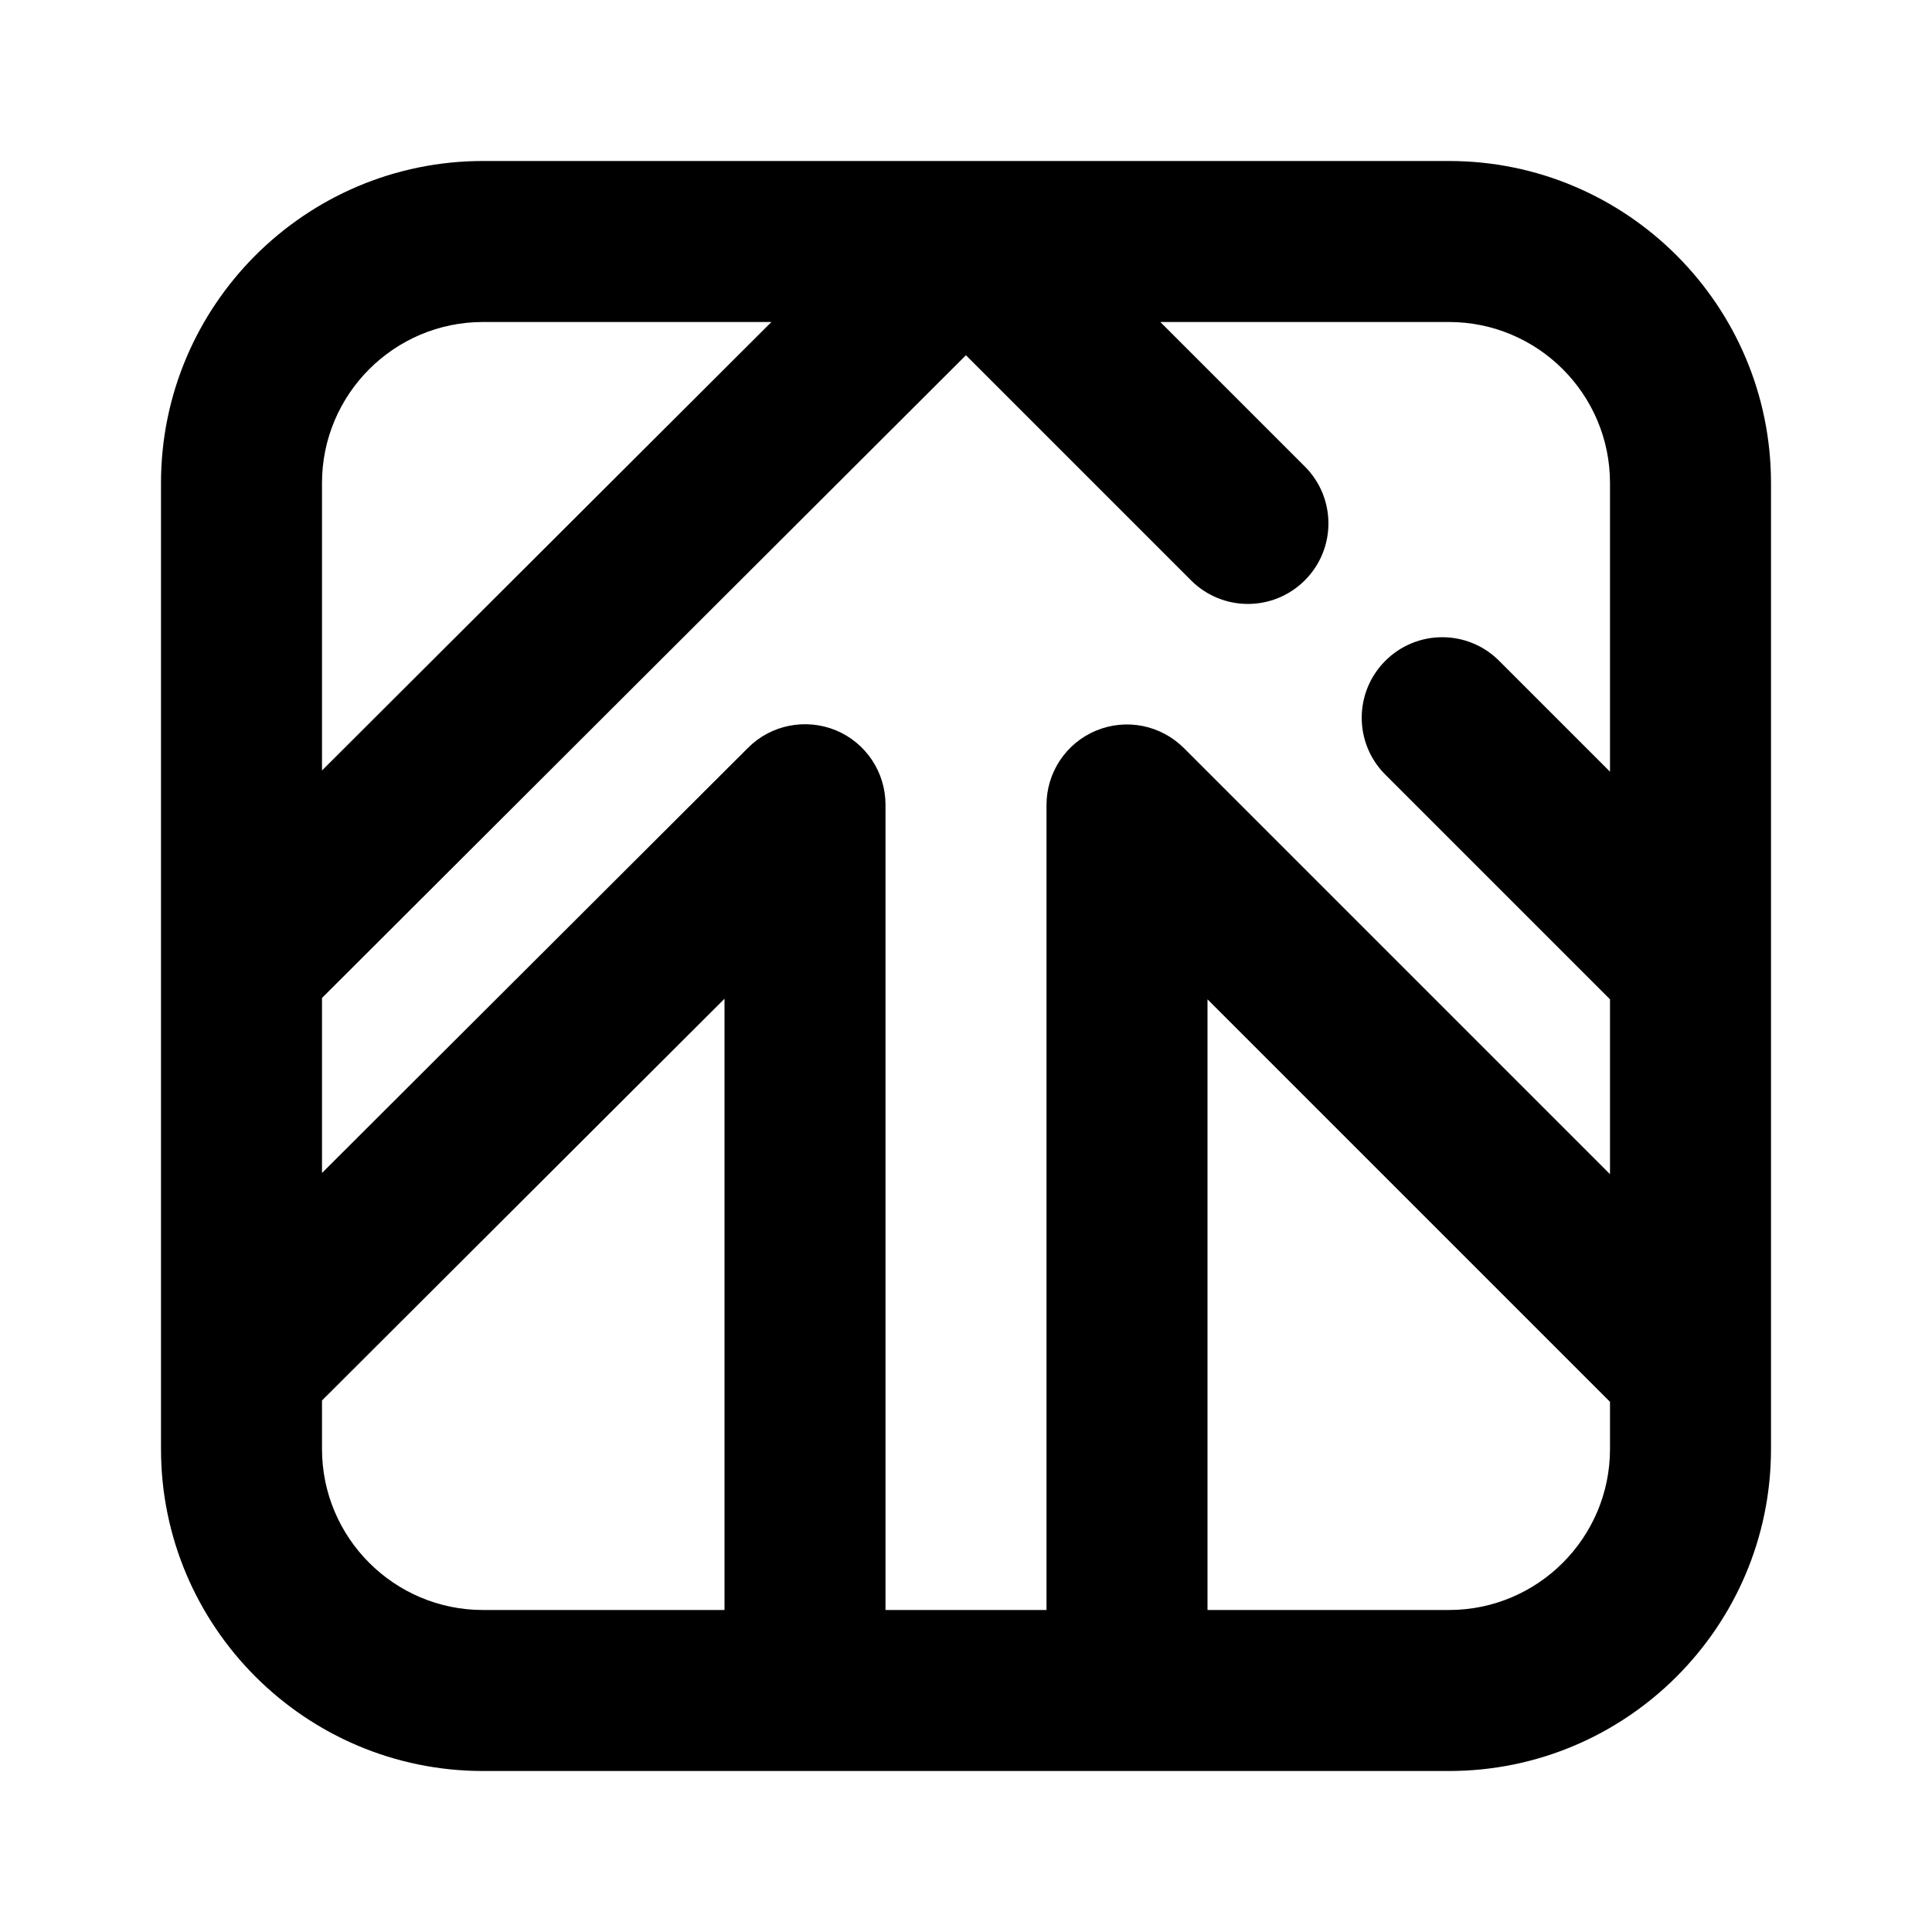 <?xml version="1.0" encoding="utf-8"?>
<!-- Generator: Adobe Illustrator 16.0.0, SVG Export Plug-In . SVG Version: 6.00 Build 0)  -->
<!DOCTYPE svg PUBLIC "-//W3C//DTD SVG 1.1//EN" "http://www.w3.org/Graphics/SVG/1.1/DTD/svg11.dtd">
<svg version="1.1" id="Icons" xmlns="http://www.w3.org/2000/svg" xmlns:xlink="http://www.w3.org/1999/xlink" x="0px" y="0px"
	 width="24px" height="24px" viewBox="0 0 24 24" enable-background="new 0 0 24 24" xml:space="preserve">
<path id="Up" d="M18,2H6C3.794,2,2,3.794,2,6v12c0,2.206,1.794,4,4,4h12c2.206,0,4-1.794,4-4V6C22,3.794,20.206,2,18,2z M20,6v3.586
	l-1.377-1.377c-0.391-0.391-1.023-0.391-1.414,0s-0.391,1.023,0,1.414L20,12.414v2.172l-5.293-5.293
	c-0.287-0.286-0.716-0.373-1.09-0.217C13.243,9.23,13,9.596,13,10v10h-2V9.996c0-0.404-0.243-0.769-0.617-0.924
	c-0.374-0.153-0.804-0.069-1.089,0.216L4,14.571v-2.174l7.999-7.984l2.796,2.796c0.391,0.391,1.023,0.391,1.414,0
	s0.391-1.023,0-1.414L14.414,4H18C19.103,4,20,4.897,20,6z M6,4h3.583L4,9.571V6C4,4.897,4.897,4,6,4z M4,18v-0.603l5-4.99V20H6
	C4.897,20,4,19.103,4,18z M18,20h-3v-7.586l5,5V18C20,19.103,19.103,20,18,20z"/>
</svg>
